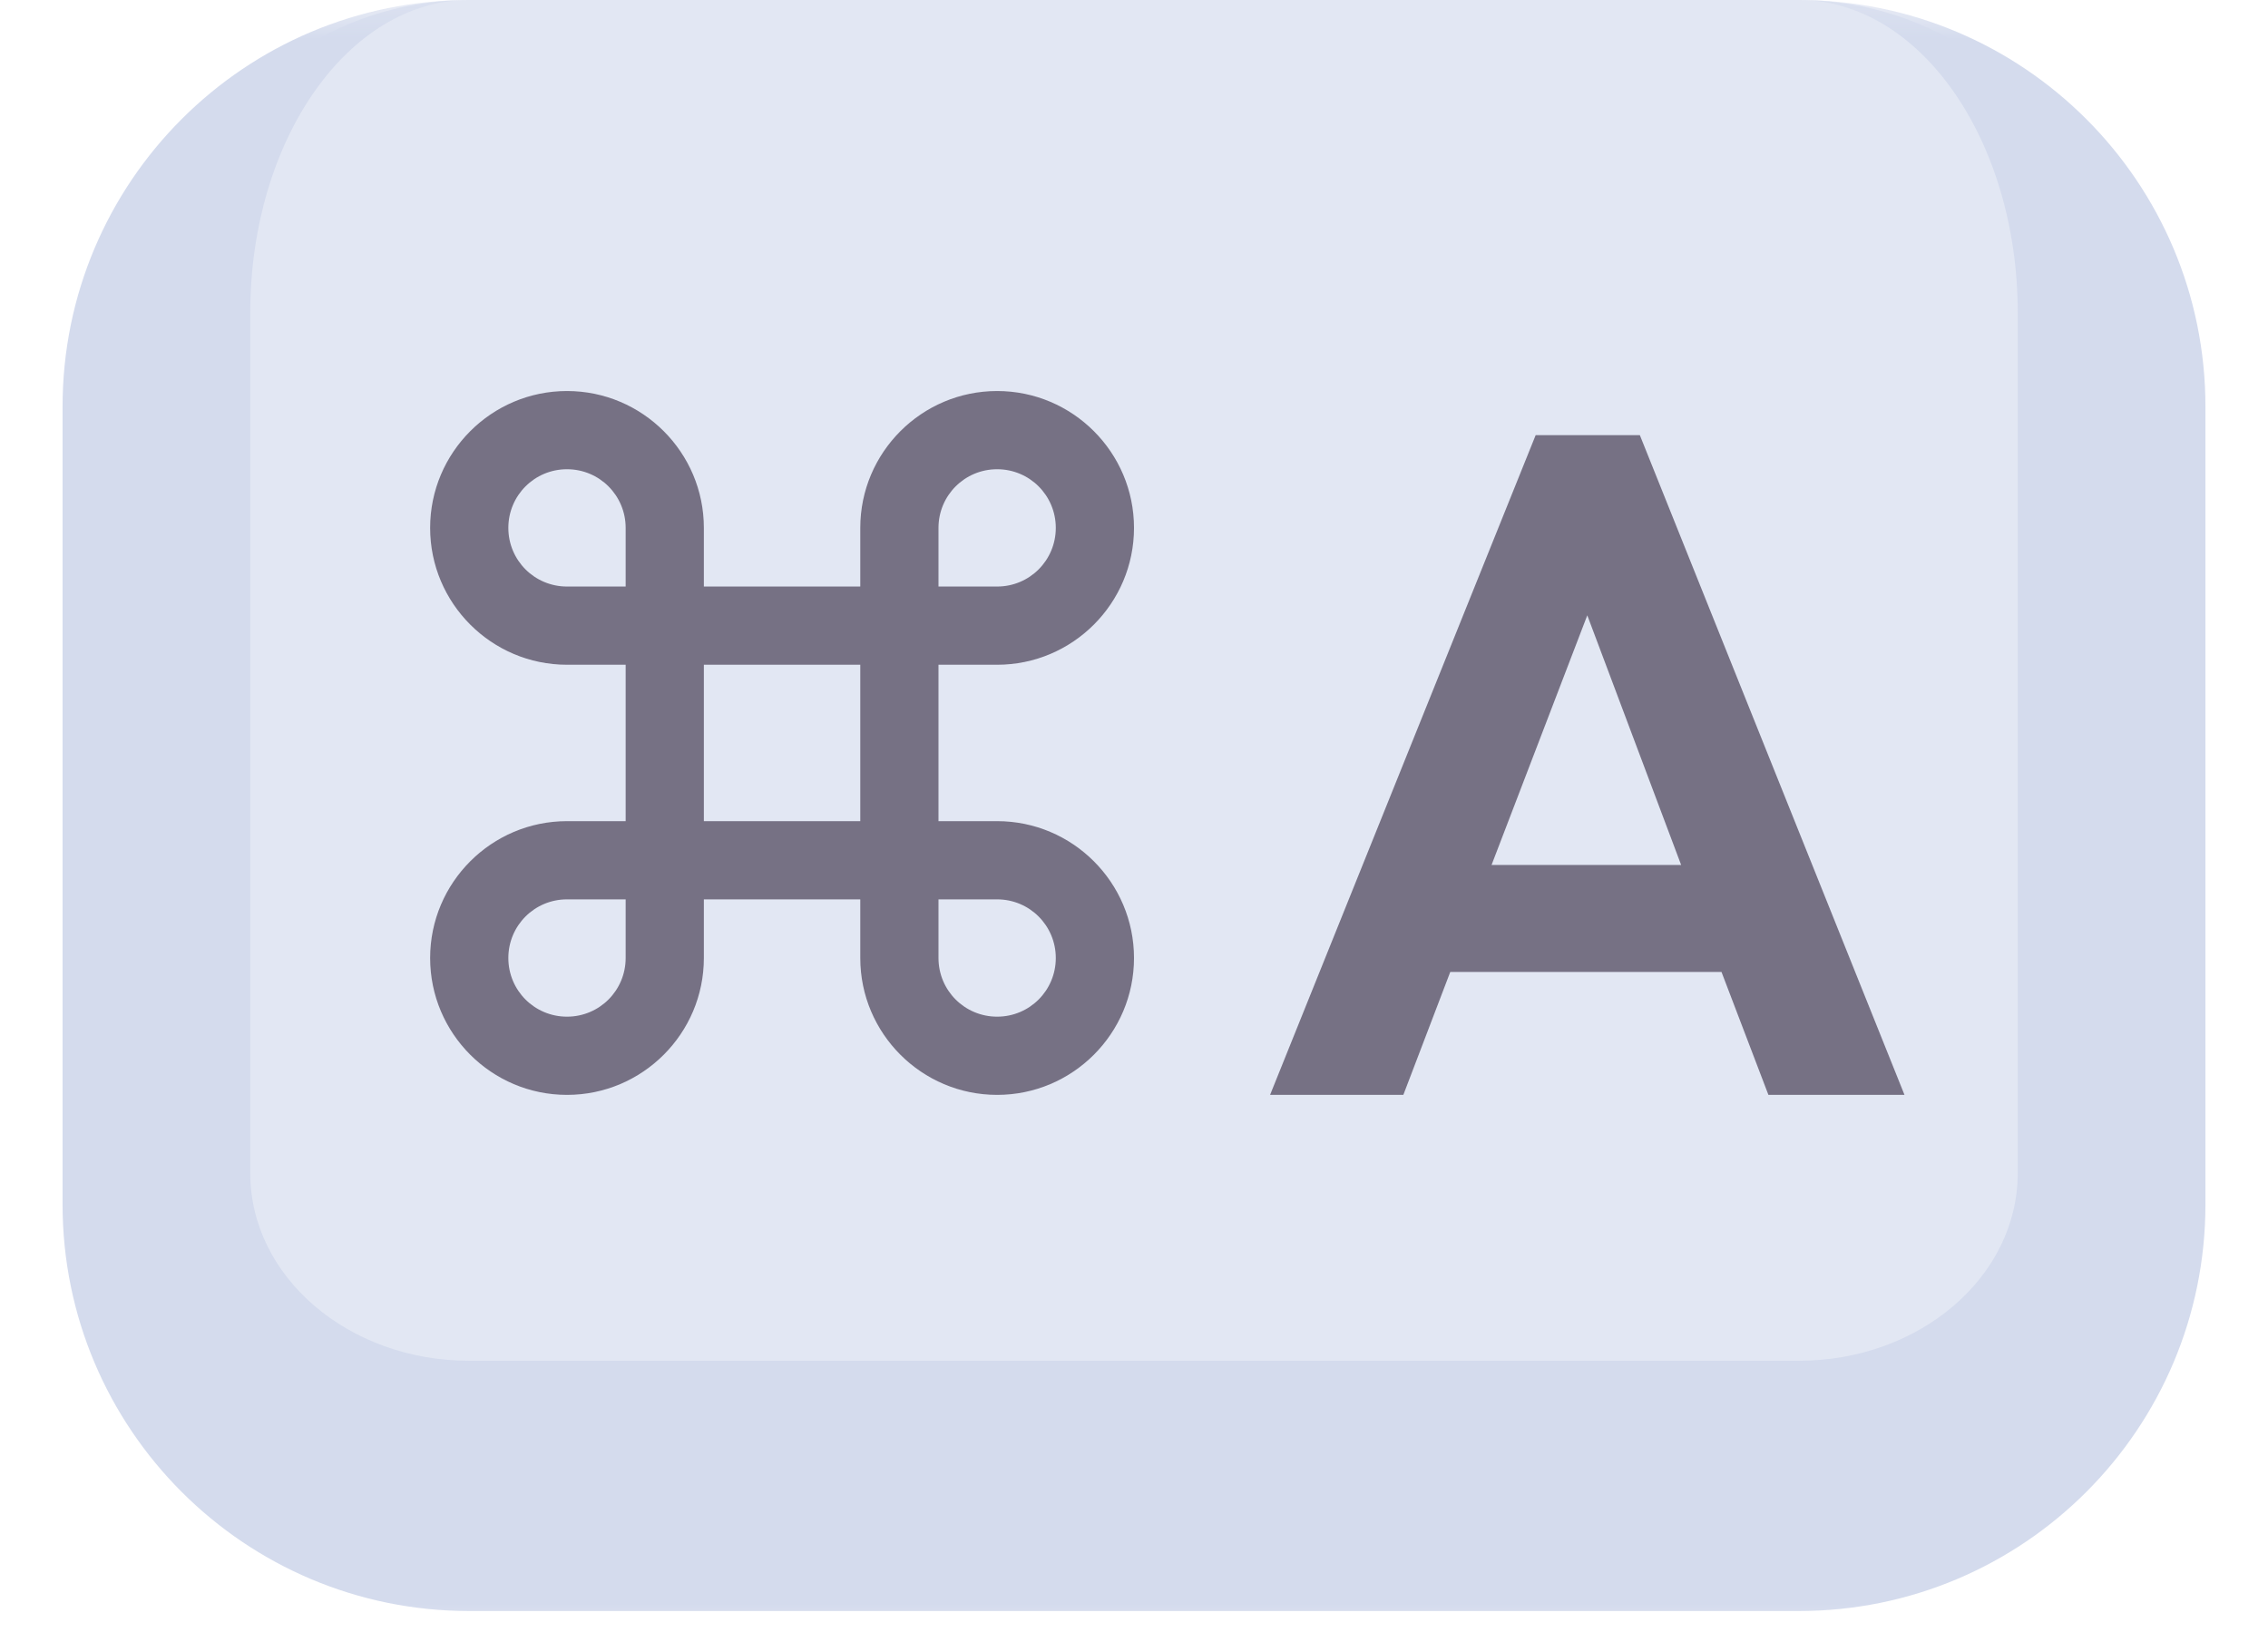 <svg width="29" height="21" viewBox="0 0 29 21" fill="none" xmlns="http://www.w3.org/2000/svg">
<mask id="path-1-outside-1_939_25574" maskUnits="userSpaceOnUse" x="0" y="0" width="29" height="21" fill="black">
<rect fill="white" width="29" height="21"/>
<path d="M2 4C2 1.791 3.791 0 6 0H23C25.209 0 27 1.791 27 4V15C27 17.209 25.209 19 23 19H6C3.791 19 2 17.209 2 15V4Z"/>
</mask>
<path d="M2 4C2 1.791 3.791 0 6 0H23C25.209 0 27 1.791 27 4V15C27 17.209 25.209 19 23 19H6C3.791 19 2 17.209 2 15V4Z" fill="#E2E7F3"/>
<path d="M12.75 5C11.785 5 11 5.785 11 6.75V7.5H9V6.75C9 5.785 8.215 5 7.25 5C6.285 5 5.5 5.785 5.5 6.75C5.5 7.715 6.285 8.5 7.25 8.5H8V10.5H7.25C6.285 10.5 5.5 11.285 5.5 12.25C5.5 13.215 6.285 14 7.25 14C8.215 14 9 13.215 9 12.25V11.5H11V12.25C11 13.215 11.785 14 12.75 14C13.715 14 14.5 13.215 14.5 12.25C14.5 11.285 13.715 10.5 12.75 10.5H12V8.5H12.75C13.715 8.5 14.5 7.715 14.5 6.75C14.5 5.785 13.715 5 12.75 5ZM12 7.5V6.75C12 6.335 12.335 6 12.75 6C13.165 6 13.5 6.335 13.5 6.75C13.5 7.165 13.165 7.5 12.75 7.5H12ZM7.25 7.5C6.835 7.5 6.5 7.165 6.5 6.75C6.5 6.335 6.835 6 7.25 6C7.665 6 8 6.335 8 6.75V7.5H7.25ZM9 10.5V8.5H11V10.5H9ZM12.75 13C12.335 13 12 12.665 12 12.25V11.5H12.75C13.165 11.5 13.5 11.835 13.5 12.25C13.5 12.665 13.165 13 12.75 13ZM7.25 13C6.835 13 6.5 12.665 6.5 12.25C6.5 11.835 6.835 11.5 7.25 11.5H8V12.25C8 12.665 7.665 13 7.25 13Z" fill="#767184"/>
<path d="M16.24 14H17.944L18.544 12.428H22.012L22.612 14H24.352L20.968 5.564H19.636L16.24 14ZM19.072 11.06L20.296 7.868L21.496 11.06H19.072Z" fill="#767184"/>
<path d="M2 0H27H2ZM28.2 15.4C28.2 18.272 25.872 20.6 23 20.6H6C3.128 20.6 0.8 18.272 0.8 15.4L3.2 15C3.2 16.326 4.454 17.4 6 17.4H23C24.546 17.4 25.8 16.326 25.8 15L28.2 15.4ZM6 20.6C3.128 20.6 0.8 18.272 0.8 15.4V5.2C0.8 2.328 3.128 0 6 0H6C4.454 0 3.2 1.791 3.2 4V15C3.2 16.326 4.454 17.4 6 17.4L6 20.6ZM23 0C25.872 0 28.2 2.328 28.2 5.2V15.4C28.2 18.272 25.872 20.6 23 20.6V17.4C24.546 17.4 25.8 16.326 25.8 15V4C25.8 1.791 24.546 0 23 0Z" fill="#D4DBED" mask="url(#path-1-outside-1_939_25574)"/>
</svg>
